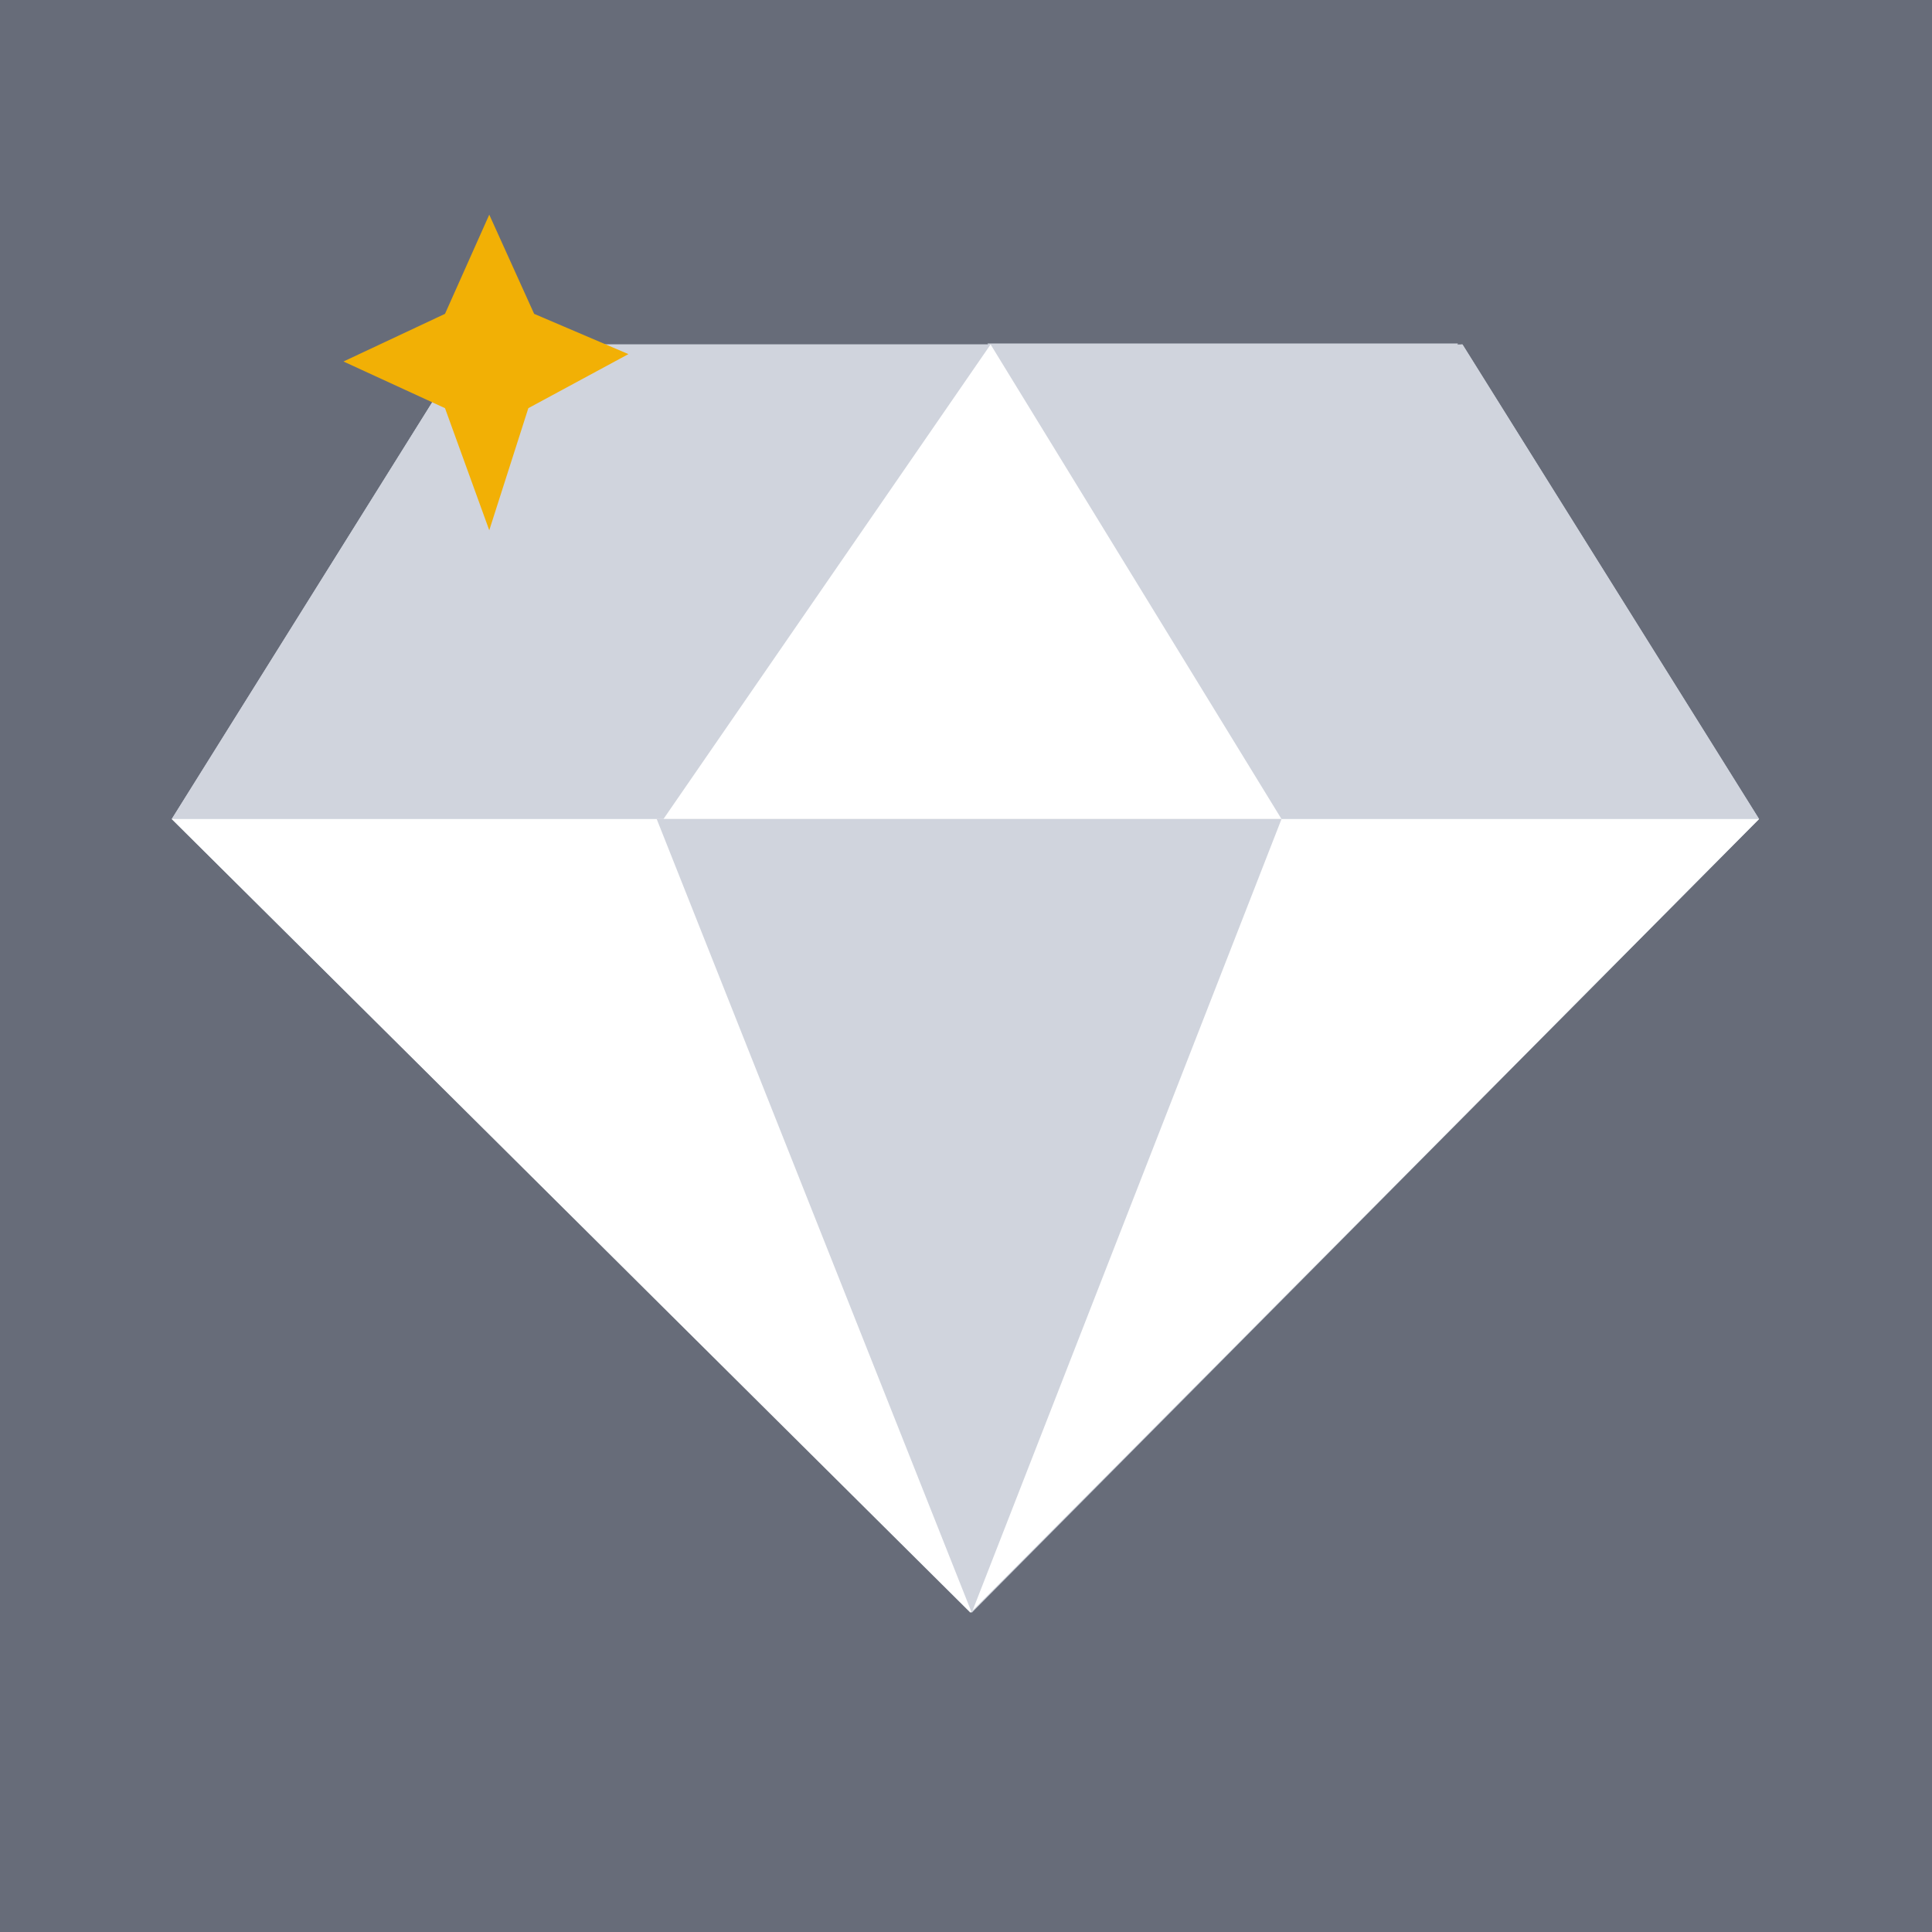 <svg width="45" height="45" viewBox="0 0 45 45" fill="none" xmlns="http://www.w3.org/2000/svg">
<rect width="45" height="45" fill="#676C79"/>
<path d="M22.633 37.563L4 19.077L10.909 8.023H34.064L40.972 19.077L22.633 37.563Z" fill="#D0D4DD"/>
<path fill-rule="evenodd" clip-rule="evenodd" d="M15.453 19.077L23.073 8.023H10.988L15.296 19.077H15.453Z" fill="#D0D4DD"/>
<path fill-rule="evenodd" clip-rule="evenodd" d="M29.776 19.055L33.957 8H23L29.776 19.055Z" fill="#D0D4DD"/>
<path d="M29.849 19.077L23.073 8.023L15.453 19.077H29.849Z" fill="white"/>
<path d="M40.973 19.077L34.064 8.023H34.03L29.849 19.077H40.973Z" fill="#D0D4DD"/>
<path d="M10.988 8.023H10.909L4 19.077H15.296L10.988 8.023Z" fill="#D0D4DD"/>
<path d="M4 19.077L22.603 37.563L40.972 19.077L4 19.077Z" fill="white"/>
<path fill-rule="evenodd" clip-rule="evenodd" d="M29.849 19.077H15.296L22.634 37.563L29.849 19.077Z" fill="#D0D4DD"/>
<path fill-rule="evenodd" clip-rule="evenodd" d="M12.306 9.507L11.396 12.351L10.365 9.507L8 8.42L10.365 7.31L11.396 5L12.441 7.31L14.637 8.248L12.306 9.507Z" fill="#F2B005"/>
</svg>
